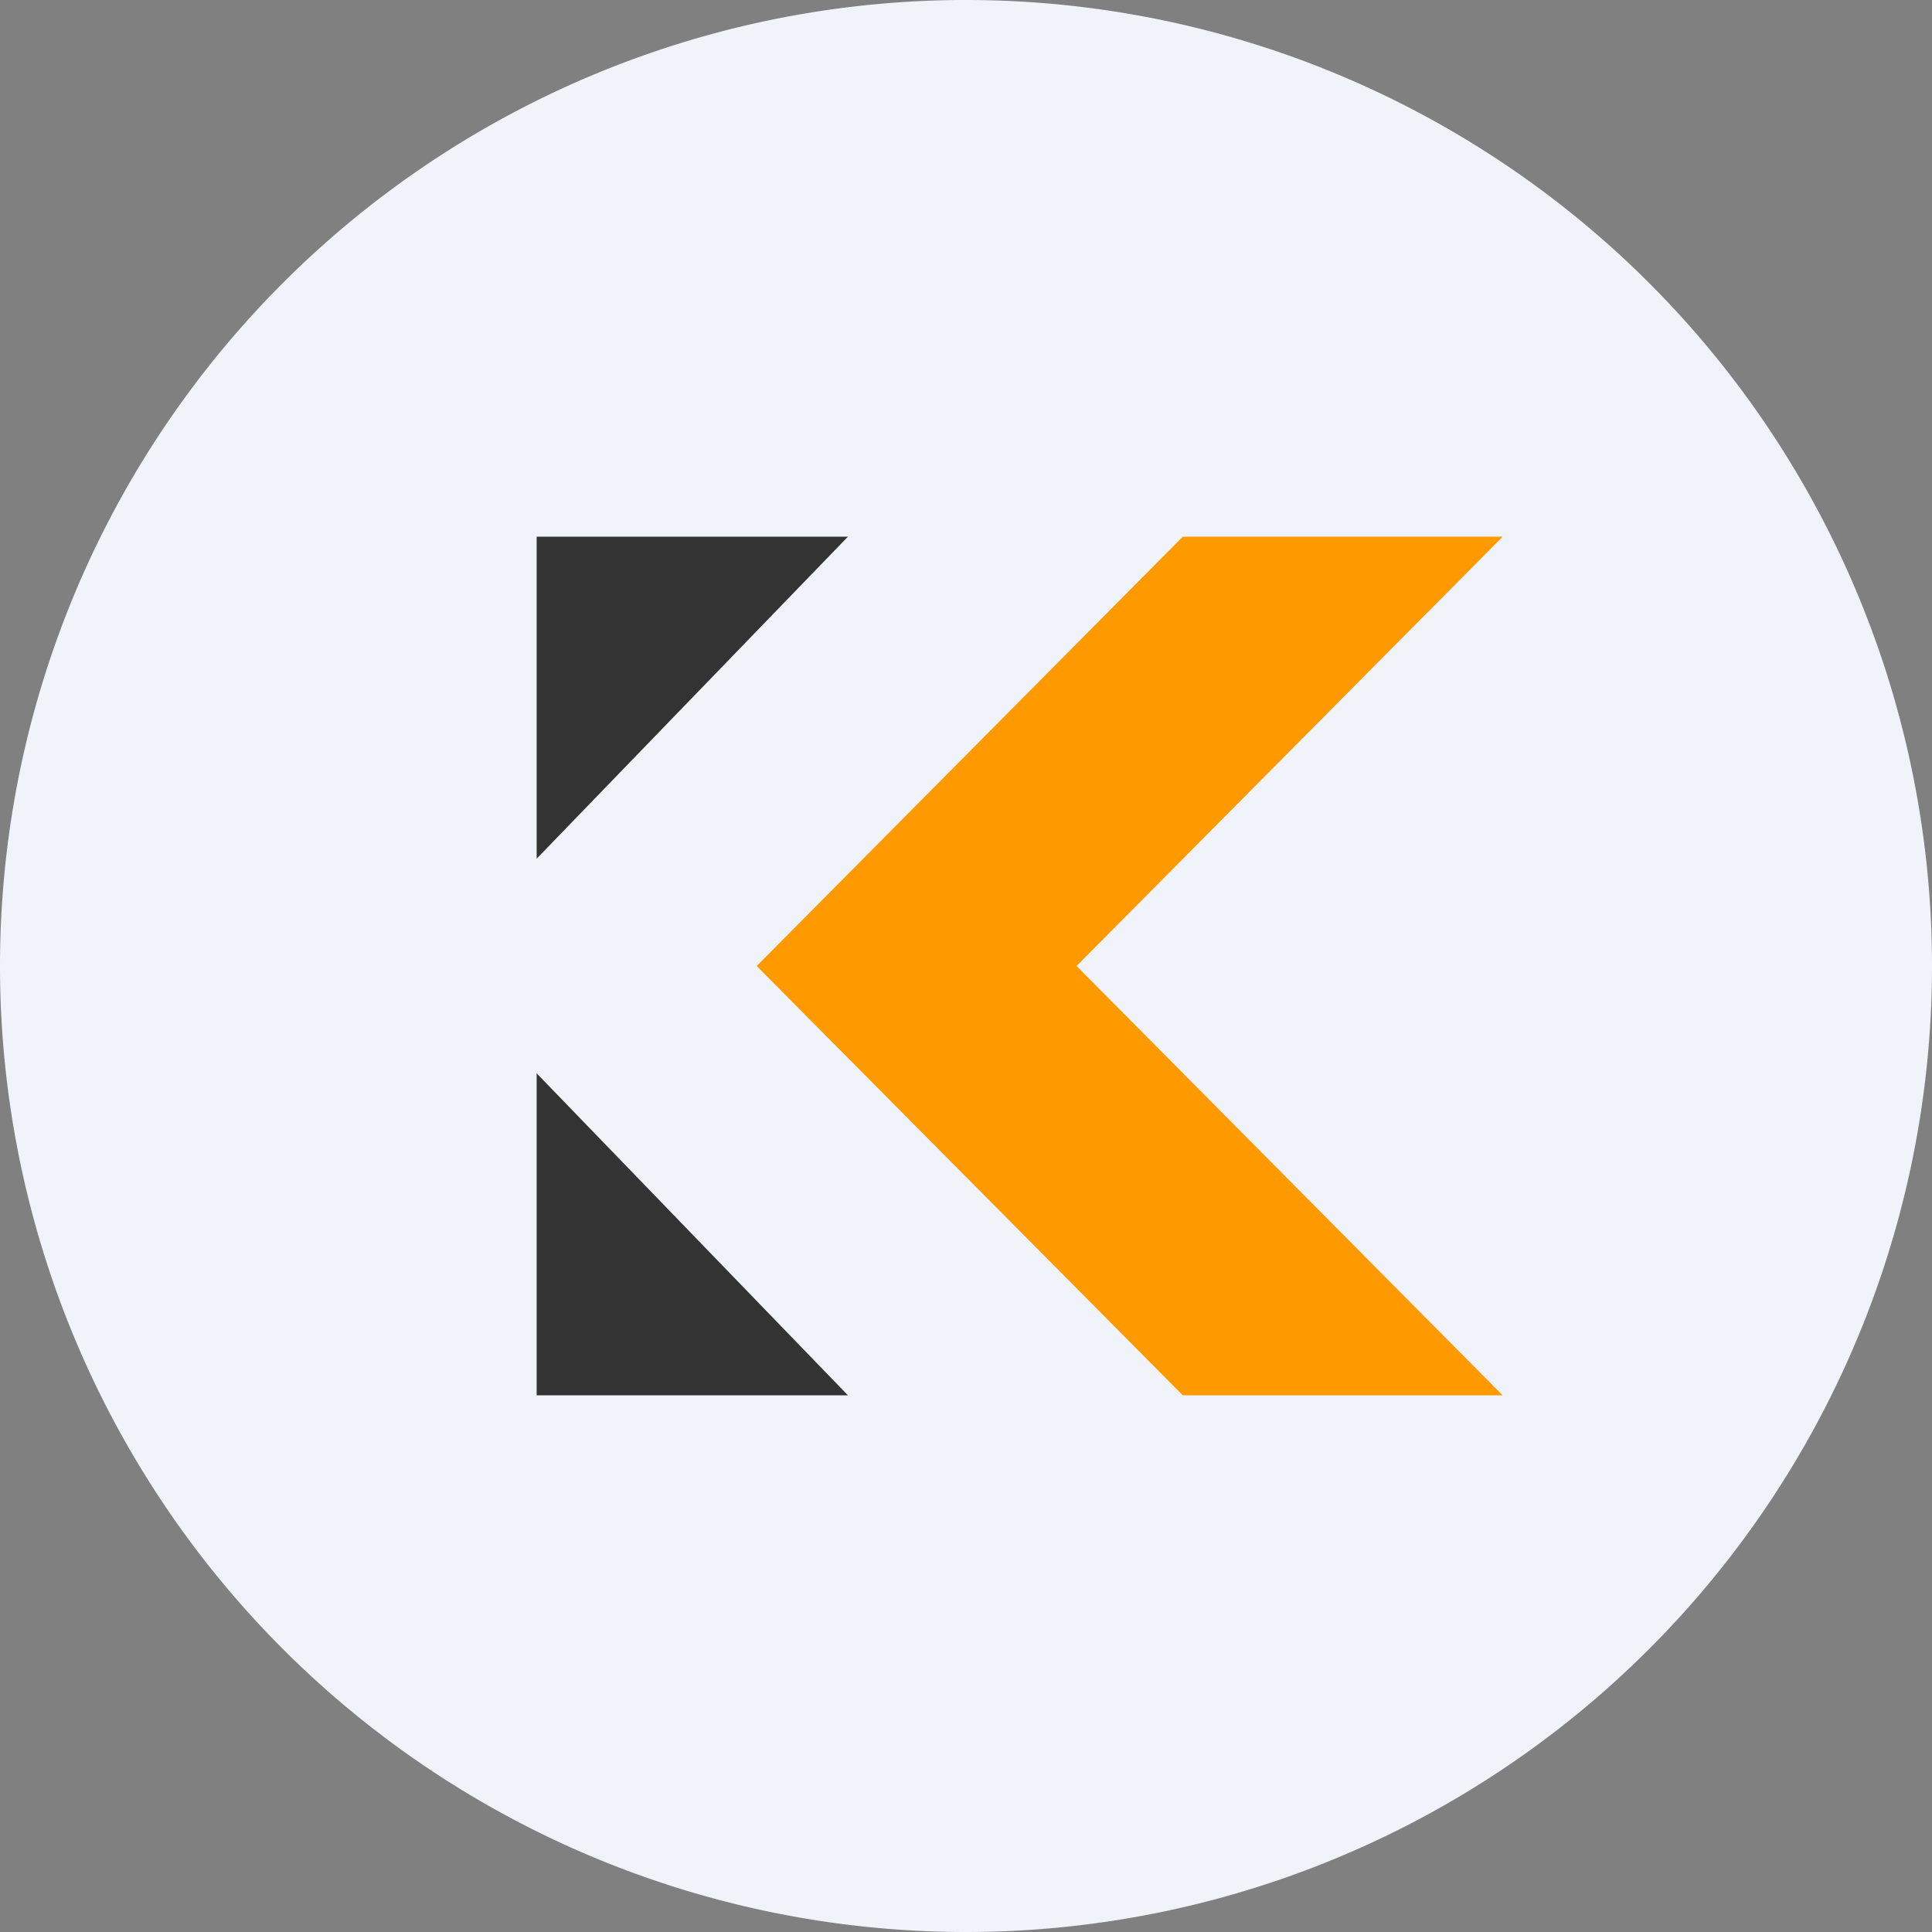 <ns0:svg xmlns:ns0="http://www.w3.org/2000/svg" width="18" height="18" viewBox="0 0 18 18"><ns0:rect x="0" y="0" width="18" height="18" fill="#808080" stroke="none"/><path xmlns="http://www.w3.org/2000/svg" fill="#F0F3FA" d="M9 18a9 9 0 0 1 0 -18a9 9 0 0 1 0 18Z" /><ns0:path d="M5 13v-3l2.9 3H5ZM5 5v3l2.9-3H5Z" fill="#333" /><ns0:path d="m7.05 9 3.97-4H14l-3.97 4L14 13h-2.98L7.05 9Z" fill="#FE9900" /></ns0:svg>